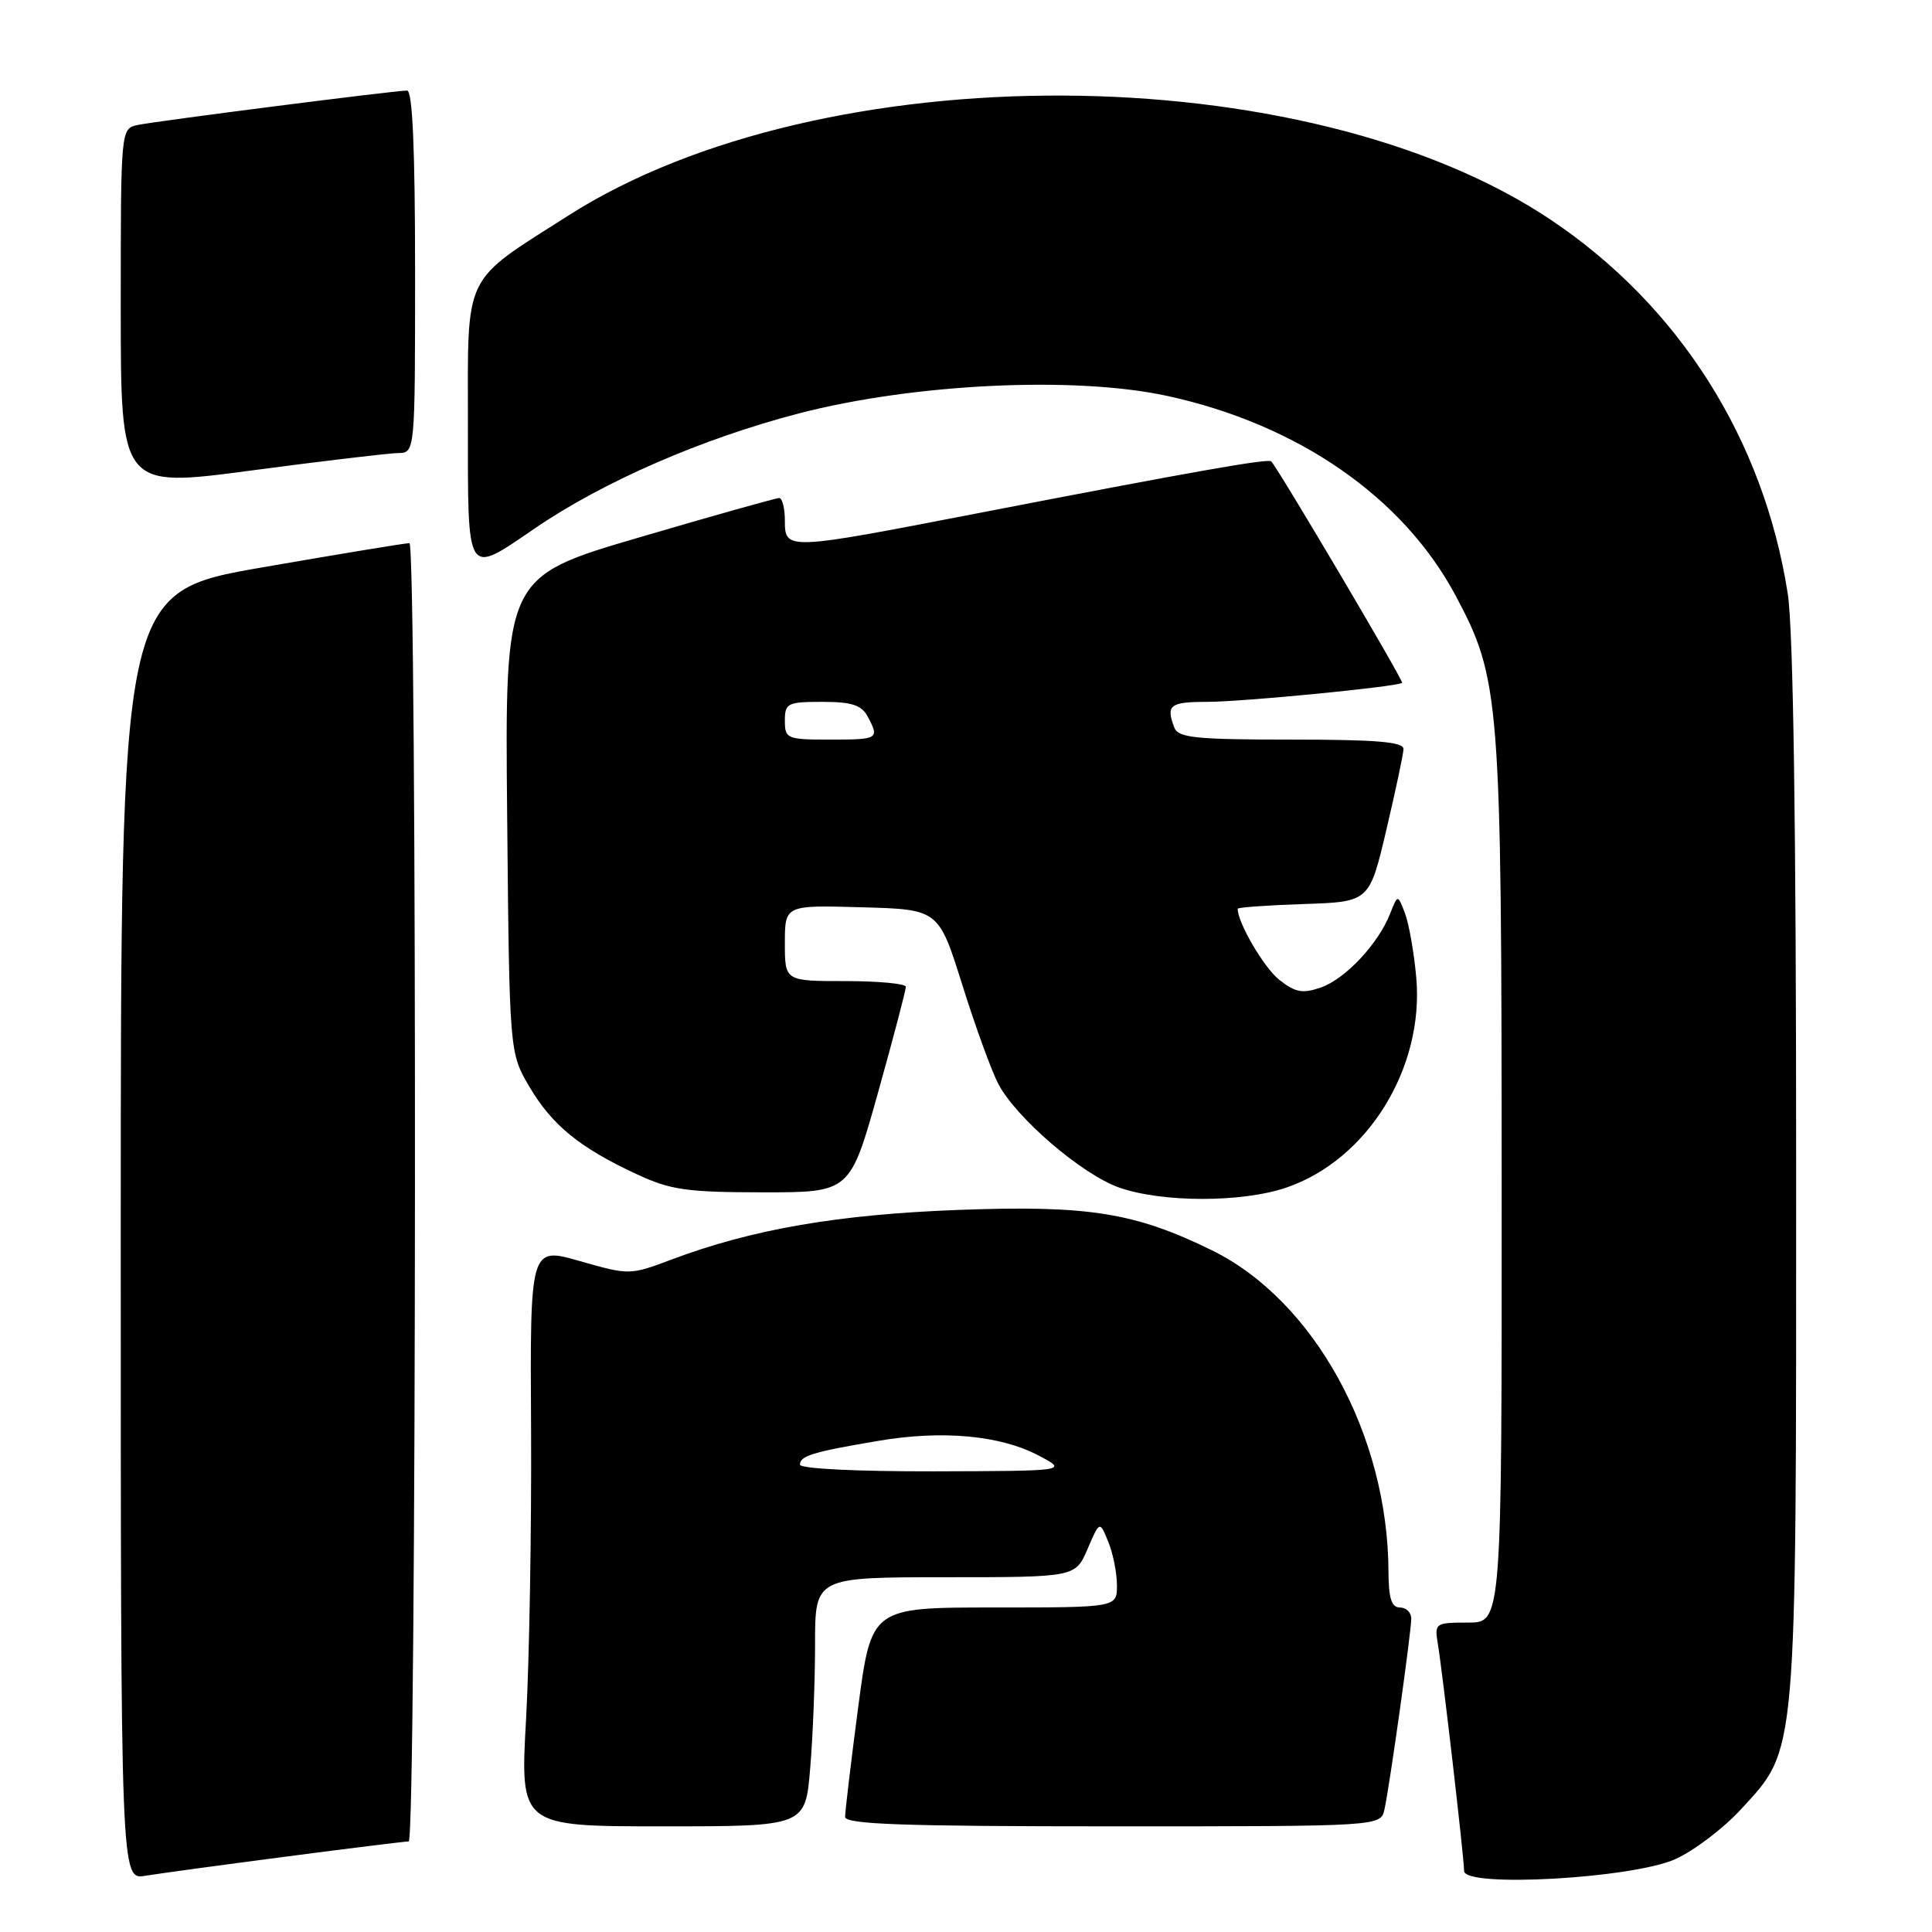 <?xml version="1.0" encoding="UTF-8" standalone="no"?>
<!DOCTYPE svg PUBLIC "-//W3C//DTD SVG 1.1//EN" "http://www.w3.org/Graphics/SVG/1.1/DTD/svg11.dtd" >
<svg xmlns="http://www.w3.org/2000/svg" xmlns:xlink="http://www.w3.org/1999/xlink" version="1.1" viewBox="0 0 256 256">
 <g >
 <path fill="currentColor"
d=" M 37.90 246.01 C 46.38 244.90 53.69 244.00 54.15 244.00 C 55.20 244.00 55.29 72.01 54.25 71.97 C 53.84 71.95 45.06 73.39 34.75 75.18 C 16.00 78.44 16.00 78.44 16.00 163.76 C 16.00 249.09 16.00 249.09 19.25 248.55 C 21.04 248.26 29.43 247.11 37.90 246.01 Z  M 222.00 246.34 C 224.47 245.22 228.38 242.26 230.68 239.75 C 238.18 231.58 238.00 233.64 238.00 155.26 C 238.00 109.25 237.62 83.46 236.89 78.69 C 233.71 58.22 222.47 40.48 205.45 29.10 C 173.04 7.42 108.94 7.14 75.36 28.53 C 61.20 37.55 62.00 35.90 62.00 56.08 C 62.00 76.77 61.69 76.28 70.90 69.99 C 79.97 63.80 93.03 58.12 105.85 54.78 C 121.11 50.82 142.41 49.80 154.66 52.46 C 171.99 56.23 185.92 65.88 192.87 78.91 C 198.77 89.97 198.96 92.46 198.98 156.75 C 199.00 215.00 199.00 215.00 194.53 215.00 C 190.20 215.00 190.07 215.09 190.51 217.75 C 191.13 221.41 194.00 246.22 194.00 247.91 C 194.00 250.16 216.30 248.91 222.00 246.34 Z  M 107.35 234.35 C 107.71 230.14 108.00 222.72 108.00 217.85 C 108.00 209.00 108.00 209.00 125.25 208.99 C 142.50 208.99 142.50 208.99 144.11 205.24 C 145.72 201.50 145.72 201.50 146.86 204.32 C 147.49 205.86 148.00 208.45 148.00 210.07 C 148.00 213.00 148.00 213.00 131.73 213.00 C 115.46 213.00 115.46 213.00 113.71 226.25 C 112.75 233.54 111.98 240.06 111.98 240.75 C 112.00 241.73 119.77 242.00 147.48 242.00 C 182.96 242.00 182.96 242.00 183.45 239.75 C 184.15 236.55 187.00 216.23 187.00 214.47 C 187.00 213.66 186.32 213.00 185.50 213.00 C 184.38 213.00 184.00 211.80 183.98 208.25 C 183.92 190.12 174.12 172.30 160.56 165.66 C 150.36 160.66 144.17 159.68 127.00 160.32 C 111.01 160.92 99.66 162.88 88.97 166.90 C 83.47 168.97 83.39 168.97 76.83 167.10 C 70.23 165.21 70.23 165.21 70.37 189.35 C 70.44 202.63 70.14 219.91 69.71 227.75 C 68.91 242.00 68.91 242.00 87.81 242.00 C 106.71 242.00 106.71 242.00 107.35 234.35 Z  M 170.45 157.36 C 181.21 153.69 188.74 141.50 187.66 129.50 C 187.36 126.20 186.69 122.38 186.16 121.00 C 185.21 118.50 185.21 118.50 184.20 121.06 C 182.63 125.06 178.27 129.71 175.04 130.84 C 172.60 131.69 171.65 131.51 169.52 129.84 C 167.49 128.24 164.00 122.28 164.00 120.42 C 164.00 120.23 167.93 119.95 172.73 119.79 C 181.45 119.50 181.45 119.50 183.69 110.00 C 184.92 104.78 185.95 99.94 185.97 99.25 C 185.99 98.30 182.37 98.00 171.11 98.00 C 158.45 98.00 156.12 97.76 155.61 96.42 C 154.46 93.43 155.01 93.00 159.96 93.00 C 164.62 93.00 185.15 91.00 185.79 90.48 C 186.04 90.28 169.43 62.18 168.45 61.14 C 168.06 60.72 158.15 62.47 129.23 68.07 C 104.20 72.92 104.00 72.93 104.00 69.00 C 104.00 67.35 103.66 66.00 103.25 65.99 C 102.84 65.99 94.49 68.33 84.70 71.21 C 66.90 76.43 66.90 76.43 67.20 107.97 C 67.50 139.50 67.50 139.50 70.15 144.00 C 73.15 149.09 76.79 152.06 84.31 155.56 C 88.85 157.68 90.95 157.98 101.07 157.99 C 112.64 158.00 112.64 158.00 116.35 144.75 C 118.39 137.46 120.04 131.16 120.03 130.75 C 120.01 130.34 116.40 130.00 112.00 130.00 C 104.00 130.00 104.00 130.00 104.00 124.97 C 104.00 119.93 104.00 119.93 114.18 120.22 C 124.37 120.50 124.37 120.50 127.51 130.50 C 129.23 136.00 131.38 141.90 132.28 143.62 C 134.64 148.13 143.36 155.61 148.27 157.35 C 153.97 159.36 164.55 159.37 170.45 157.36 Z  M 52.75 60.03 C 55.00 60.00 55.00 60.00 55.00 36.00 C 55.00 19.69 54.66 12.00 53.94 12.00 C 52.30 12.00 20.79 16.03 18.25 16.56 C 16.00 17.04 16.00 17.04 16.00 40.84 C 16.00 64.64 16.00 64.64 33.25 62.35 C 42.74 61.09 51.51 60.05 52.75 60.03 Z  M 106.00 194.07 C 106.00 192.91 107.69 192.39 116.38 190.92 C 124.86 189.48 132.53 190.18 137.63 192.87 C 141.50 194.91 141.50 194.91 123.75 194.96 C 113.41 194.98 106.00 194.61 106.00 194.07 Z  M 104.00 95.50 C 104.00 93.17 104.34 93.00 108.96 93.00 C 112.85 93.00 114.15 93.42 114.96 94.93 C 116.56 97.91 116.40 98.00 110.00 98.00 C 104.27 98.00 104.00 97.89 104.00 95.50 Z "/>
</g>
</svg>
